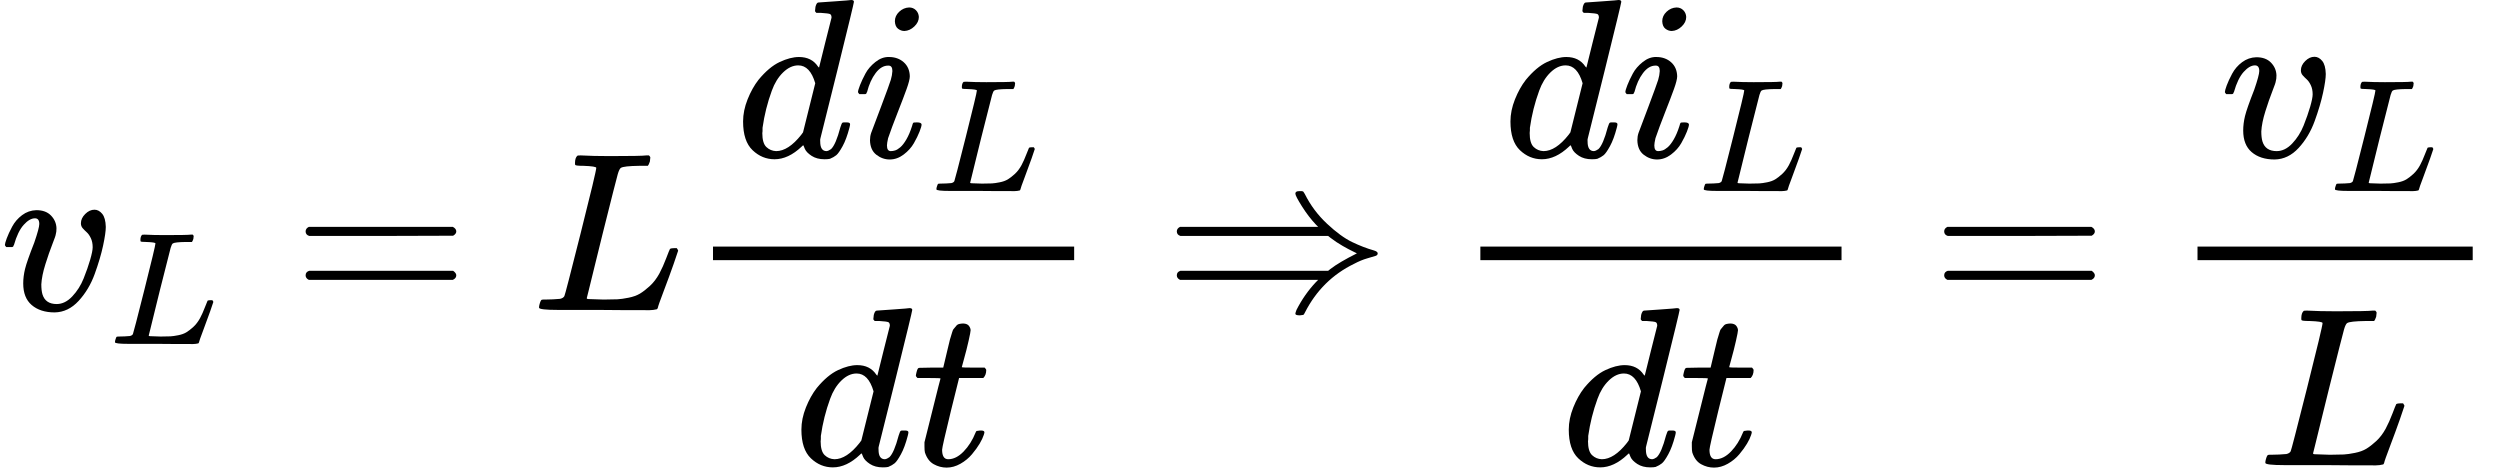 <?xml version="1.0" encoding="UTF-8" standalone="no" ?>
<svg xmlns="http://www.w3.org/2000/svg" width="200.000px" height="37.408px" viewBox="0 -1370 11049.8 2067" xmlns:xlink="http://www.w3.org/1999/xlink" style=""><defs><path id="MJX-5-TEX-I-76" d="M173 380Q173 405 154 405Q130 405 104 376T61 287Q60 286 59 284T58 281T56 279T53 278T49 278T41 278H27Q21 284 21 287Q21 294 29 316T53 368T97 419T160 441Q202 441 225 417T249 361Q249 344 246 335Q246 329 231 291T200 202T182 113Q182 86 187 69Q200 26 250 26Q287 26 319 60T369 139T398 222T409 277Q409 300 401 317T383 343T365 361T357 383Q357 405 376 424T417 443Q436 443 451 425T467 367Q467 340 455 284T418 159T347 40T241 -11Q177 -11 139 22Q102 54 102 117Q102 148 110 181T151 298Q173 362 173 380Z"></path><path id="MJX-5-TEX-I-4C" d="M228 637Q194 637 192 641Q191 643 191 649Q191 673 202 682Q204 683 217 683Q271 680 344 680Q485 680 506 683H518Q524 677 524 674T522 656Q517 641 513 637H475Q406 636 394 628Q387 624 380 600T313 336Q297 271 279 198T252 88L243 52Q243 48 252 48T311 46H328Q360 46 379 47T428 54T478 72T522 106T564 161Q580 191 594 228T611 270Q616 273 628 273H641Q647 264 647 262T627 203T583 83T557 9Q555 4 553 3T537 0T494 -1Q483 -1 418 -1T294 0H116Q32 0 32 10Q32 17 34 24Q39 43 44 45Q48 46 59 46H65Q92 46 125 49Q139 52 144 61Q147 65 216 339T285 628Q285 635 228 637Z"></path><path id="MJX-5-TEX-N-3D" d="M56 347Q56 360 70 367H707Q722 359 722 347Q722 336 708 328L390 327H72Q56 332 56 347ZM56 153Q56 168 72 173H708Q722 163 722 153Q722 140 707 133H70Q56 140 56 153Z"></path><path id="MJX-5-TEX-I-64" d="M366 683Q367 683 438 688T511 694Q523 694 523 686Q523 679 450 384T375 83T374 68Q374 26 402 26Q411 27 422 35Q443 55 463 131Q469 151 473 152Q475 153 483 153H487H491Q506 153 506 145Q506 140 503 129Q490 79 473 48T445 8T417 -8Q409 -10 393 -10Q359 -10 336 5T306 36L300 51Q299 52 296 50Q294 48 292 46Q233 -10 172 -10Q117 -10 75 30T33 157Q33 205 53 255T101 341Q148 398 195 420T280 442Q336 442 364 400Q369 394 369 396Q370 400 396 505T424 616Q424 629 417 632T378 637H357Q351 643 351 645T353 664Q358 683 366 683ZM352 326Q329 405 277 405Q242 405 210 374T160 293Q131 214 119 129Q119 126 119 118T118 106Q118 61 136 44T179 26Q233 26 290 98L298 109L352 326Z"></path><path id="MJX-5-TEX-I-69" d="M184 600Q184 624 203 642T247 661Q265 661 277 649T290 619Q290 596 270 577T226 557Q211 557 198 567T184 600ZM21 287Q21 295 30 318T54 369T98 420T158 442Q197 442 223 419T250 357Q250 340 236 301T196 196T154 83Q149 61 149 51Q149 26 166 26Q175 26 185 29T208 43T235 78T260 137Q263 149 265 151T282 153Q302 153 302 143Q302 135 293 112T268 61T223 11T161 -11Q129 -11 102 10T74 74Q74 91 79 106T122 220Q160 321 166 341T173 380Q173 404 156 404H154Q124 404 99 371T61 287Q60 286 59 284T58 281T56 279T53 278T49 278T41 278H27Q21 284 21 287Z"></path><path id="MJX-5-TEX-I-74" d="M26 385Q19 392 19 395Q19 399 22 411T27 425Q29 430 36 430T87 431H140L159 511Q162 522 166 540T173 566T179 586T187 603T197 615T211 624T229 626Q247 625 254 615T261 596Q261 589 252 549T232 470L222 433Q222 431 272 431H323Q330 424 330 420Q330 398 317 385H210L174 240Q135 80 135 68Q135 26 162 26Q197 26 230 60T283 144Q285 150 288 151T303 153H307Q322 153 322 145Q322 142 319 133Q314 117 301 95T267 48T216 6T155 -11Q125 -11 98 4T59 56Q57 64 57 83V101L92 241Q127 382 128 383Q128 385 77 385H26Z"></path><path id="MJX-5-TEX-N-21D2" d="M580 514Q580 525 596 525Q601 525 604 525T609 525T613 524T615 523T617 520T619 517T622 512Q659 438 720 381T831 300T927 263Q944 258 944 250T935 239T898 228T840 204Q696 134 622 -12Q618 -21 615 -22T600 -24Q580 -24 580 -17Q580 -13 585 0Q620 69 671 123L681 133H70Q56 140 56 153Q56 168 72 173H725L735 181Q774 211 852 250Q851 251 834 259T789 283T735 319L725 327H72Q56 332 56 347Q56 360 70 367H681L671 377Q638 412 609 458T580 514Z"></path></defs><g stroke="currentColor" fill="currentColor" stroke-width="0" transform="matrix(1 0 0 -1 0 0)"><g data-mml-node="math"><g data-mml-node="msub"><g data-mml-node="mi"><use xlink:href="#MJX-5-TEX-I-76"></use></g><g data-mml-node="TeXAtom" transform="translate(485, -150) scale(0.707)"><g data-mml-node="mi"><use xlink:href="#MJX-5-TEX-I-4C"></use></g></g></g><g data-mml-node="mo" transform="translate(1294.3, 0)"><use xlink:href="#MJX-5-TEX-N-3D"></use></g><g data-mml-node="mi" transform="translate(2350.1, 0)"><use xlink:href="#MJX-5-TEX-I-4C"></use></g><g data-mml-node="mfrac" transform="translate(3031.1, 0)"><g data-mml-node="mrow" transform="translate(220, 676)"><g data-mml-node="mi"><use xlink:href="#MJX-5-TEX-I-64"></use></g><g data-mml-node="msub" transform="translate(520, 0)"><g data-mml-node="mi"><use xlink:href="#MJX-5-TEX-I-69"></use></g><g data-mml-node="TeXAtom" transform="translate(345, -150) scale(0.707)"><g data-mml-node="mi"><use xlink:href="#MJX-5-TEX-I-4C"></use></g></g></g></g><g data-mml-node="mrow" transform="translate(477.8, -686)"><g data-mml-node="mi"><use xlink:href="#MJX-5-TEX-I-64"></use></g><g data-mml-node="mi" transform="translate(520, 0)"><use xlink:href="#MJX-5-TEX-I-74"></use></g></g><rect width="1596.5" height="60" x="120" y="220"></rect></g><g data-mml-node="mo" transform="translate(5145.4, 0)"><use xlink:href="#MJX-5-TEX-N-21D2"></use></g><g data-mml-node="mfrac" transform="translate(6423.2, 0)"><g data-mml-node="mrow" transform="translate(220, 676)"><g data-mml-node="mi"><use xlink:href="#MJX-5-TEX-I-64"></use></g><g data-mml-node="msub" transform="translate(520, 0)"><g data-mml-node="mi"><use xlink:href="#MJX-5-TEX-I-69"></use></g><g data-mml-node="TeXAtom" transform="translate(345, -150) scale(0.707)"><g data-mml-node="mi"><use xlink:href="#MJX-5-TEX-I-4C"></use></g></g></g></g><g data-mml-node="mrow" transform="translate(477.8, -686)"><g data-mml-node="mi"><use xlink:href="#MJX-5-TEX-I-64"></use></g><g data-mml-node="mi" transform="translate(520, 0)"><use xlink:href="#MJX-5-TEX-I-74"></use></g></g><rect width="1596.5" height="60" x="120" y="220"></rect></g><g data-mml-node="mo" transform="translate(8537.5, 0)"><use xlink:href="#MJX-5-TEX-N-3D"></use></g><g data-mml-node="mfrac" transform="translate(9593.3, 0)"><g data-mml-node="msub" transform="translate(220, 676)"><g data-mml-node="mi"><use xlink:href="#MJX-5-TEX-I-76"></use></g><g data-mml-node="TeXAtom" transform="translate(485, -150) scale(0.707)"><g data-mml-node="mi"><use xlink:href="#MJX-5-TEX-I-4C"></use></g></g></g><g data-mml-node="mi" transform="translate(387.8, -686)"><use xlink:href="#MJX-5-TEX-I-4C"></use></g><rect width="1216.5" height="60" x="120" y="220"></rect></g></g></g></svg>